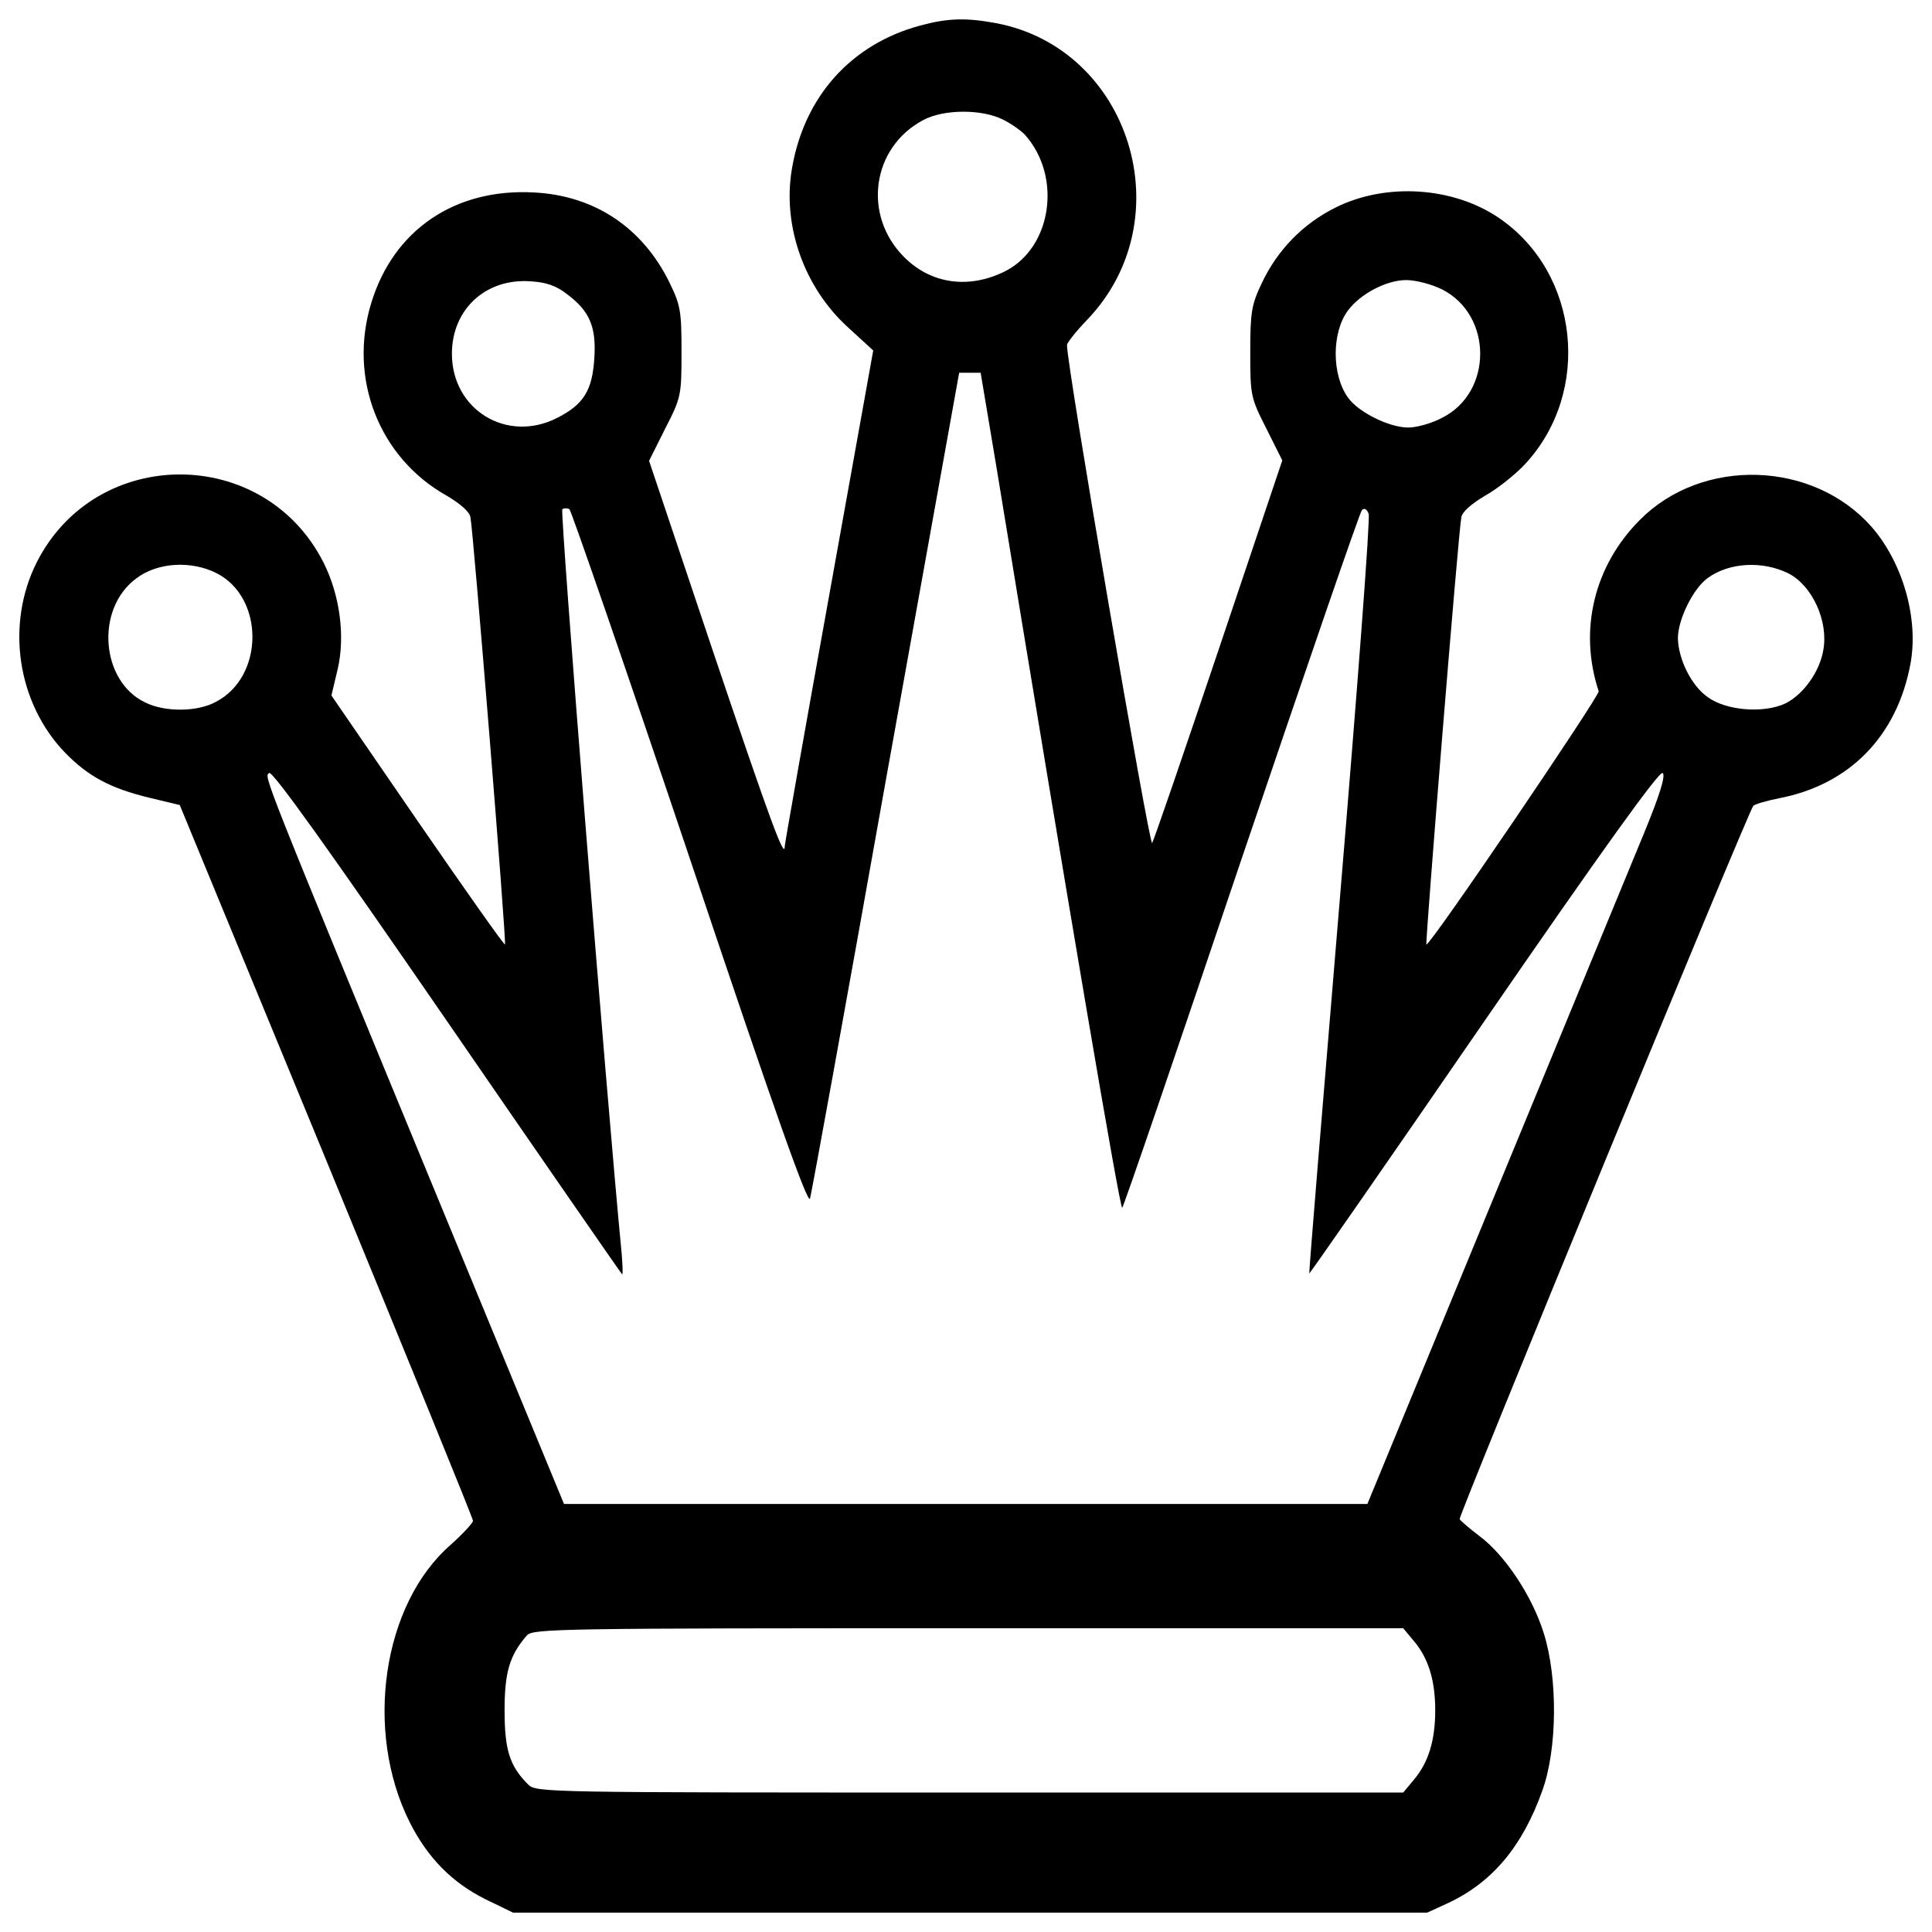 <?xml version="1.0" encoding="utf-8"?>
<!-- Svg Vector Icons : http://www.onlinewebfonts.com/icon -->
<!DOCTYPE svg PUBLIC "-//W3C//DTD SVG 1.1//EN" "http://www.w3.org/Graphics/SVG/1.1/DTD/svg11.dtd">
<svg version="1.1" xmlns="http://www.w3.org/2000/svg" xmlns:xlink="http://www.w3.org/1999/xlink" x="0px" y="0px" viewBox="0 0 1000 1000" enable-background="new 0 0 1000 1000" xml:space="preserve">
<g><g transform="translate(0,511) scale(0.1,-0.1)"><path d="M4761.8,4977.4c-355.4-95.9-599.7-366.3-662.9-741.4c-50.2-294.4,63.2-614.9,292.2-822.1l128.7-117.8l-229-1273.5c-126.5-700-229-1282.2-229-1293.1c0-72-72,122.1-370.7,1007.5l-331.5,987.8l82.9,165.7c82.9,161.4,85,172.3,85,396.9c0,211.5-4.4,242.1-63.2,362c-139.6,283.5-388.2,449.2-702.2,464.5c-407.8,21.8-724-194.1-839.5-569.1c-122.1-392.5,39.3-804.7,390.3-1000.9c69.8-41.4,117.8-82.9,122.1-111.2c15.3-76.3,187.5-2202.4,178.8-2211.2c-4.4-4.4-207.2,283.5-453.6,641.1l-444.8,647.6l32.7,137.4c39.3,170.1,10.9,383.8-74.1,551.7c-307.5,606.2-1175.4,606.2-1482.8,2.2C27.6,1878.7,88.7,1471,337.3,1213.6c119.9-122.1,231.1-183.2,438.3-233.3l154.8-37.1l758.9-1840.4c416.5-1014,758.9-1851.4,758.9-1864.4c0-10.9-52.3-67.6-115.6-124.3c-353.3-307.5-449.2-963.8-211.5-1437c93.8-185.4,220.3-311.8,390.3-396.9l143.9-69.8h2366h2366l104.7,48c231.2,106.8,388.1,294.4,490.6,582.2c78.5,215.9,80.7,582.2,8.7,813.4c-58.9,191.9-200.6,405.6-331.5,503.7c-54.5,41.4-100.3,80.7-104.7,89.4c-6.5,17.5,1495.9,3667.8,1519.9,3691.8c8.7,8.7,67.6,26.2,133,39.2c364.2,69.8,610.6,320.6,680.4,695.6c43.6,233.3-39.2,523.3-200.6,708.7c-303.1,344.5-876.6,362-1199.3,37.1c-237.7-237.7-318.4-571.3-213.7-887.5c6.5-21.8-876.6-1323.6-891.9-1310.6c-6.5,8.7,165.7,2137,181,2211.2c4.4,28.3,52.3,69.8,122.1,111.2c63.2,34.9,159.2,111.2,209.3,165.7c344.5,372.9,279.1,987.8-135.2,1271.3c-235.5,161.4-582.2,185.4-843.9,56.7c-172.3-85-305.3-222.4-386-394.7c-52.3-109-58.9-150.5-58.9-355.4c0-224.6,2.2-235.5,82.9-394.7l82.9-165.7L6310,1754.4c-181-536.4-335.8-990-346.7-1007.5c-13.1-24-444.9,2490.3-440.5,2577.5c0,10.9,45.8,69.8,104.7,130.8c497.2,519,224.6,1404.3-473.2,1535.2C4999.5,5018.8,4905.7,5016.7,4761.8,4977.4z M5191.4,4491.1c43.6-21.8,96-58.9,115.6-80.7c189.7-215.9,137.4-577.9-100.3-702.2c-187.5-96-386-69.8-525.5,69.8c-218.1,215.9-170.1,569.1,98.1,710.9C4886.1,4545.7,5082.3,4545.7,5191.4,4491.1z M2936.6,3586.2c115.6-87.2,150.5-167.9,139.6-331.5c-10.9-165.7-54.5-237.7-191.9-307.5c-259.5-133-545.2,41.4-545.2,331.5c0,231.2,176.6,392.5,407.8,375.1C2827.6,3649.4,2882.1,3629.8,2936.6,3586.2z M7463.6,3612.3c263.8-133,263.8-534.3,0-665.1c-52.3-28.3-130.8-50.1-174.5-50.1c-98.1,0-257.3,78.5-311.8,154.8c-85,117.8-85,338,0,451.4c63.2,85,198.4,157,300.9,157C7328.4,3660.3,7411.2,3638.5,7463.6,3612.3z M5158.7,2685.6c379.4-2315.8,638.9-3840.1,649.8-3827c8.7,8.7,285.7,819.9,617.1,1803.4c333.6,983.5,612.7,1796.8,623.7,1807.7c13.1,13.1,26.2,4.4,34.9-19.6c8.7-21.8-58.9-913.7-148.3-1982.2c-89.4-1068.5-161.4-1945.1-159.2-1949.5c2.2-2.2,410,584.4,905,1304C8298.8,718.6,8591,1124.2,8606.2,1109c15.3-15.3-15.3-113.4-95.9-309.6C8444.9,640.1,8096-205.9,7734-1082.5l-656.4-1591.9H4999.5H2919.2l-638.9,1548.3c-942,2283.1-911.5,2211.1-887.5,2235.1c15.3,15.3,305.3-390.3,922.4-1286.6c495-719.6,902.8-1308.4,905-1308.4c4.4,0,2.2,45.8-2.2,104.7c-80.7,833-320.5,3848.8-307.5,3855.4c8.7,6.5,26.2,6.5,37.1,0c8.7-6.6,292.2-824.3,625.8-1816.5c444.9-1328,610.6-1790.3,619.3-1751c8.7,30.5,185.4,1003.1,392.5,2165.3l379.4,2108.7h56.7h54.5L5158.7,2685.6z M1122.3,2142.6c246.4-126.5,246.4-534.3-4.4-665.1c-93.8-52.3-261.7-54.5-364.2-4.4c-233.3,109-261.7,486.3-48,643.3C814.9,2199.3,989.3,2210.2,1122.3,2142.6z M9256.1,2142.6c124.3-63.2,209.3-248.6,181-399.1c-19.6-113.4-104.7-229-196.3-274.8c-113.4-52.3-305.3-37.1-401.2,32.7c-85,58.9-152.6,196.3-154.8,305.3c0,95.9,78.5,257.3,154.8,311.8C8950.8,2199.3,9123,2208,9256.1,2142.6z M7317.5-3383.1c76.3-89.4,111.2-205,111.2-359.8s-34.9-270.4-111.2-359.8l-54.5-65.4H5019.1c-2193.7,0-2243.9,0-2285.3,41.4c-95.9,95.9-122.1,178.8-122.1,383.8c0,198.4,26.2,285.7,115.6,388.1c30.5,34.9,167.9,37.1,2285.3,37.1H7263L7317.5-3383.1z"/></g></g>
</svg>